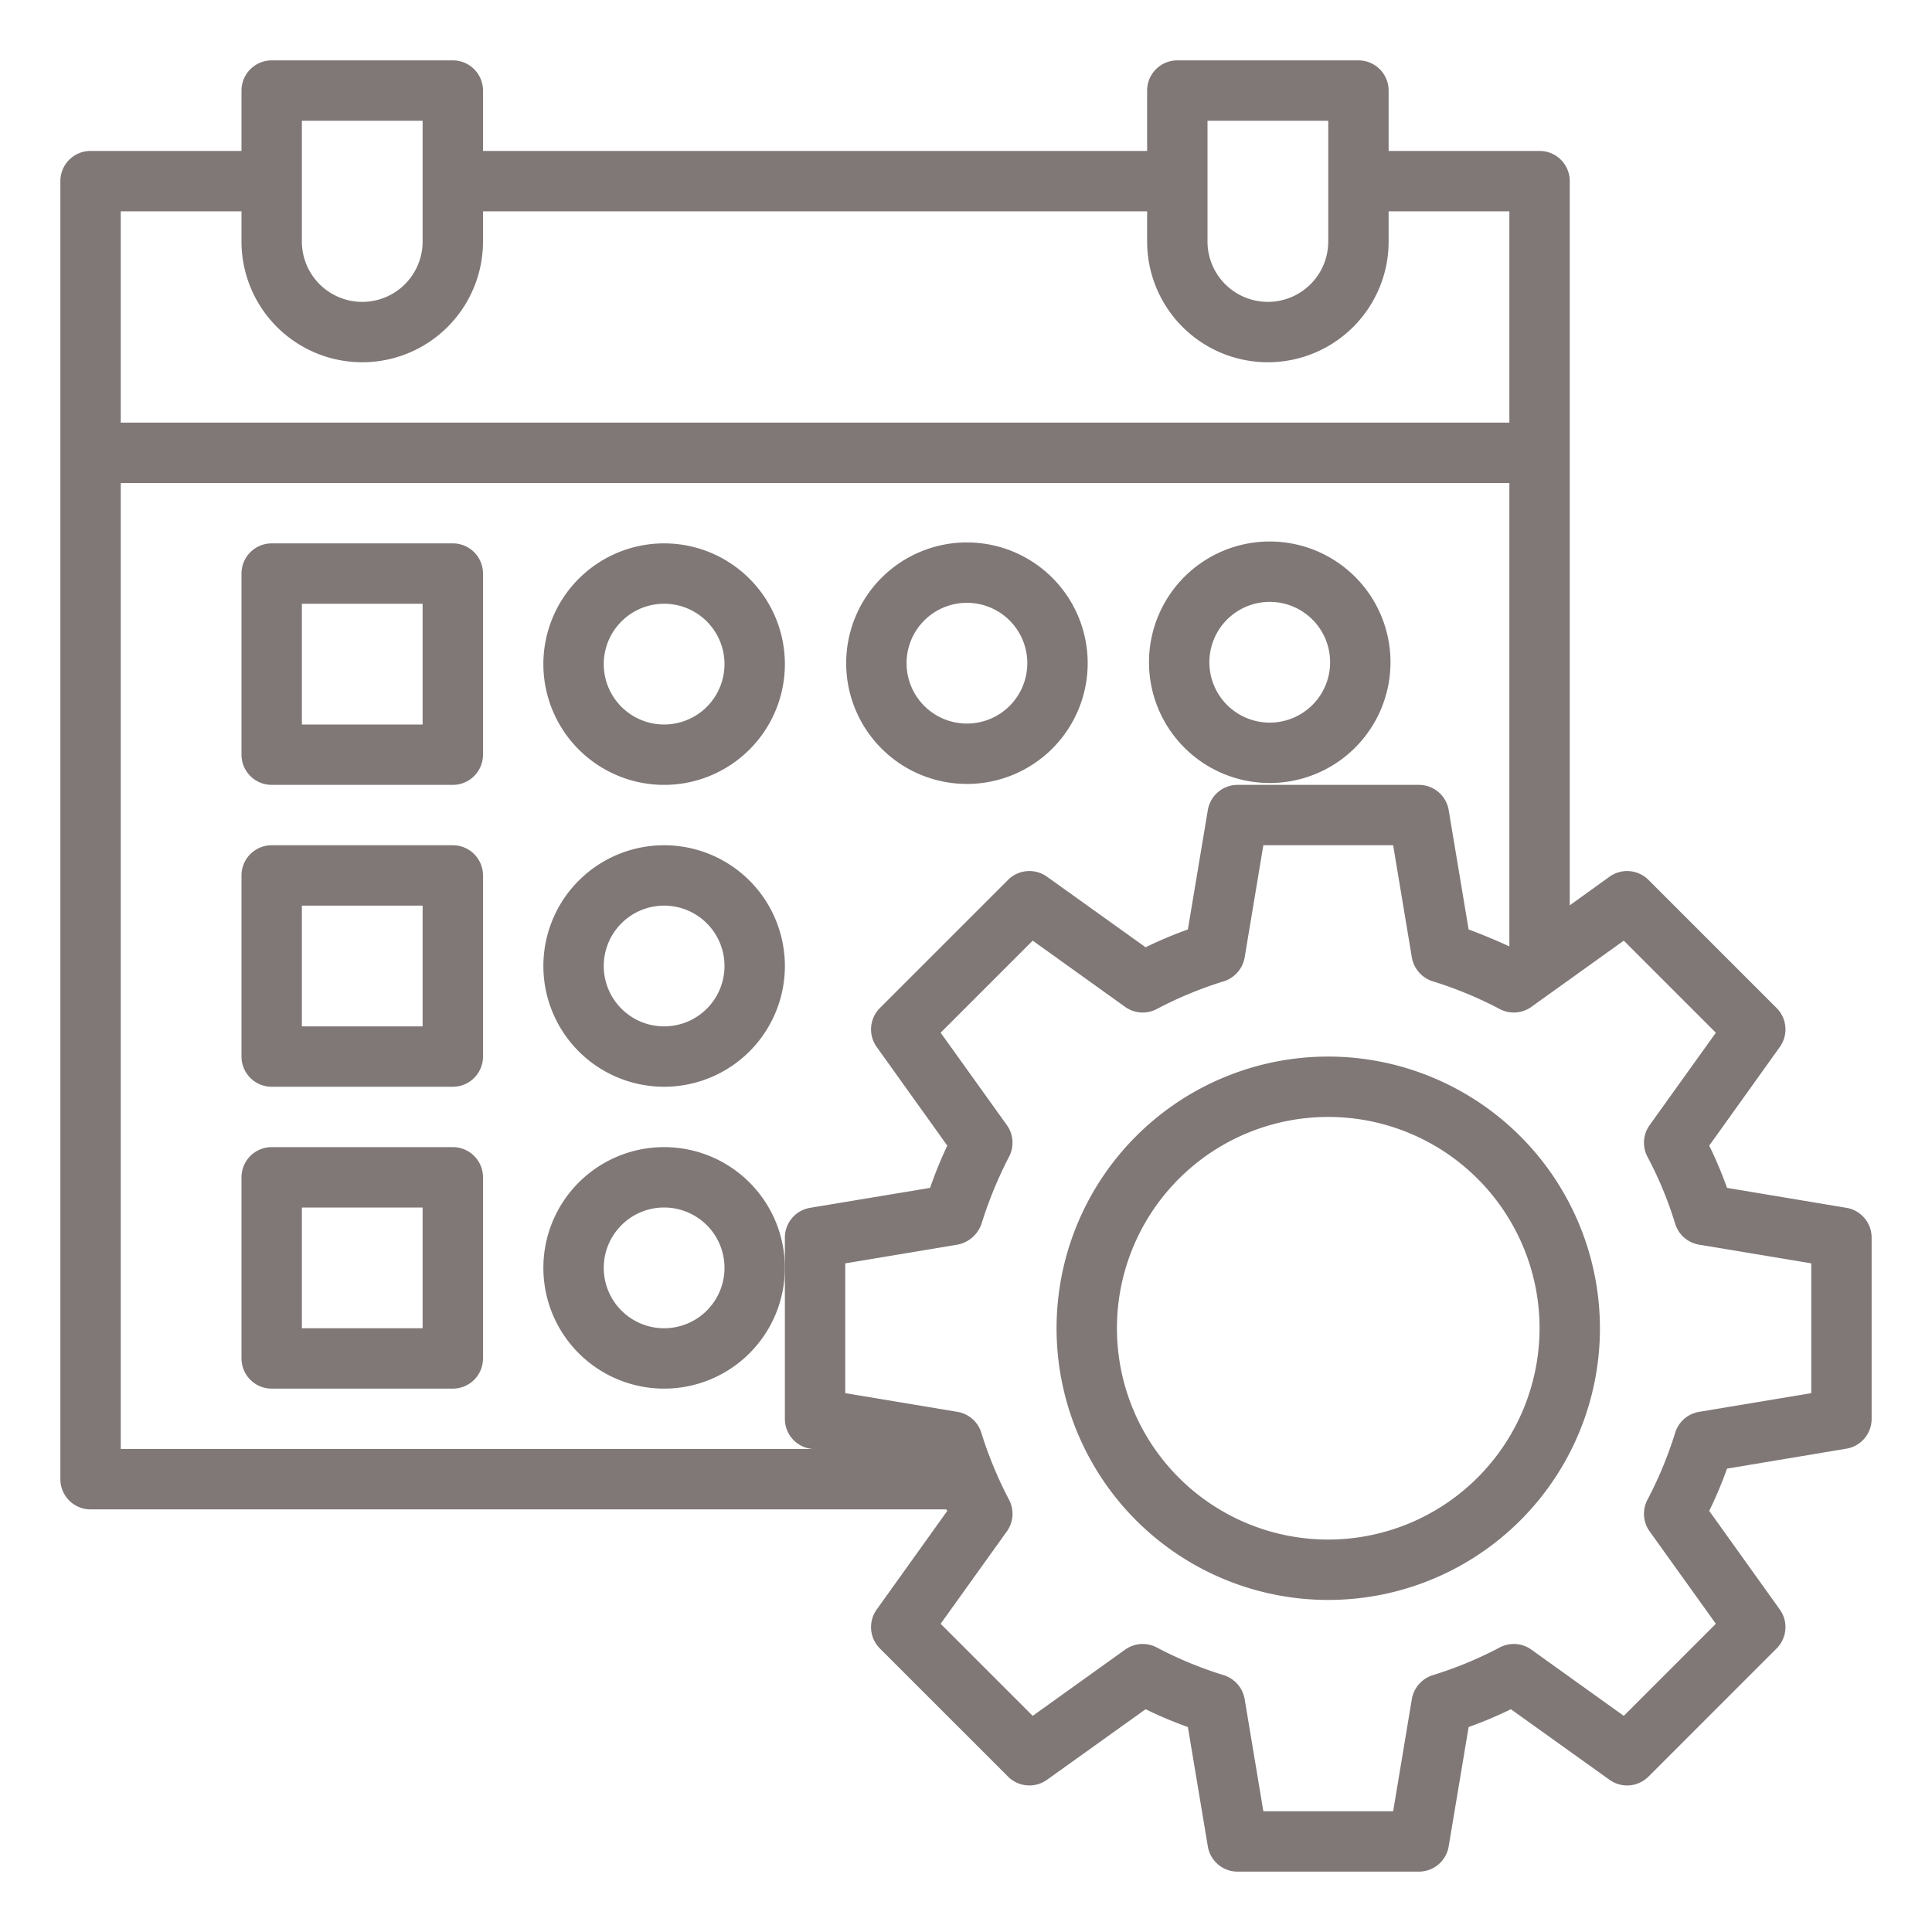 <?xml version="1.0"?>
<svg xmlns="http://www.w3.org/2000/svg" xmlns:xlink="http://www.w3.org/1999/xlink" xmlns:svgjs="http://svgjs.com/svgjs" version="1.1" width="512" height="512" x="0" y="0" viewBox="0 0 64 64" style="enable-background:new 0 0 512 512" xml:space="preserve"><g><g xmlns="http://www.w3.org/2000/svg" id="setting"><path d="m15 18h-6a1 1 0 0 0 -1 1v6a1 1 0 0 0 1 1h6a1 1 0 0 0 1-1v-6a1 1 0 0 0 -1-1zm-1 6h-4v-4h4z" fill="#807777" data-original="#000000" style=""/><path d="m22 26a4 4 0 1 0 -4-4 4 4 0 0 0 4 4zm0-6a2 2 0 1 1 -2 2 2 2 0 0 1 2-2z" fill="#807777" data-original="#000000" style=""/><path d="m32.031 25.969a4 4 0 1 0 -4-4 4 4 0 0 0 4 4zm0-6a2 2 0 1 1 -2 2 2 2 0 0 1 2-2z" fill="#807777" data-original="#000000" style=""/><path d="m42.062 25.938a4 4 0 1 0 -4-4 4 4 0 0 0 4 4zm0-6a2 2 0 1 1 -2 2 2 2 0 0 1 2-2z" fill="#807777" data-original="#000000" style=""/><path d="m22 36a4 4 0 1 0 -4-4 4 4 0 0 0 4 4zm0-6a2 2 0 1 1 -2 2 2 2 0 0 1 2-2z" fill="#807777" data-original="#000000" style=""/><path d="m15 28h-6a1 1 0 0 0 -1 1v6a1 1 0 0 0 1 1h6a1 1 0 0 0 1-1v-6a1 1 0 0 0 -1-1zm-1 6h-4v-4h4z" fill="#807777" data-original="#000000" style=""/><path d="m22 38a4 4 0 1 0 4 4 4 4 0 0 0 -4-4zm0 6a2 2 0 1 1 2-2 2 2 0 0 1 -2 2z" fill="#807777" data-original="#000000" style=""/><path d="m15 38h-6a1 1 0 0 0 -1 1v6a1 1 0 0 0 1 1h6a1 1 0 0 0 1-1v-6a1 1 0 0 0 -1-1zm-1 6h-4v-4h4z" fill="#807777" data-original="#000000" style=""/><path d="m61.16 40.01-3.95-.66a13.338 13.338 0 0 0 -.59-1.4l2.34-3.27a1 1 0 0 0 -.11-1.29l-4.24-4.24a1 1 0 0 0 -1.29-.11l-1.32.95v-23.99a1 1 0 0 0 -1-1h-5v-2a1 1 0 0 0 -1-1h-6a1 1 0 0 0 -1 1v2h-22v-2a1 1 0 0 0 -1-1h-6a1 1 0 0 0 -1 1v2h-5a1 1 0 0 0 -1 1v43a1 1 0 0 0 1 1h28.35a.219.219 0 0 0 .03.05l-2.34 3.27a1 1 0 0 0 .11 1.29l4.24 4.24a1 1 0 0 0 1.29.11l3.27-2.34a13.338 13.338 0 0 0 1.4.59l.66 3.95a1 1 0 0 0 .99.84h6a1 1 0 0 0 .99-.84l.66-3.95a13.338 13.338 0 0 0 1.4-.59l3.27 2.34a1 1 0 0 0 1.29-.11l4.24-4.24a1 1 0 0 0 .11-1.29l-2.34-3.27a13.338 13.338 0 0 0 .59-1.4l3.95-.66a1 1 0 0 0 .84-.99v-6a1 1 0 0 0 -.84-.99zm-21.16-36.01h4v4a2 2 0 0 1 -4 0zm-30 0h4v4a2 2 0 0 1 -4 0zm-6 3h4v1a4 4 0 0 0 8 0v-1h22v1a4 4 0 0 0 8 0v-1h4v7h-46zm0 41v-32h46v15.35c-.44-.2-.89-.39-1.35-.56l-.66-3.95a1 1 0 0 0 -.99-.84h-6a1 1 0 0 0 -.99.84l-.66 3.95a13.338 13.338 0 0 0 -1.4.59l-3.27-2.34a1 1 0 0 0 -1.29.11l-4.24 4.24a1 1 0 0 0 -.11 1.29l2.34 3.27a14.228 14.228 0 0 0 -.57 1.4l-3.97.66a1 1 0 0 0 -.84.99v6a1 1 0 0 0 .84.99l.08.01zm56-1.85-3.72.62a1 1 0 0 0 -.79.7 13.233 13.233 0 0 1 -.91 2.2 1 1 0 0 0 .06 1.05l2.2 3.07-3.05 3.05-3.07-2.2a1 1 0 0 0 -1.05-.06 12.89 12.89 0 0 1 -2.2.91 1.012 1.012 0 0 0 -.7.79l-.62 3.72h-4.3l-.62-3.72a1.012 1.012 0 0 0 -.7-.79 12.89 12.89 0 0 1 -2.2-.91 1 1 0 0 0 -1.05.06l-3.07 2.2-3.05-3.05 2.2-3.07a1 1 0 0 0 .06-1.05 13.233 13.233 0 0 1 -.91-2.2 1 1 0 0 0 -.79-.7l-3.72-.62v-4.3l3.72-.62a1.051 1.051 0 0 0 .79-.68 13.742 13.742 0 0 1 .91-2.22 1 1 0 0 0 -.06-1.05l-2.2-3.07 3.05-3.05 3.07 2.2a1 1 0 0 0 1.05.06 12.89 12.89 0 0 1 2.2-.91 1.012 1.012 0 0 0 .7-.79l.62-3.72h4.3l.62 3.72a1.012 1.012 0 0 0 .7.79 12.89 12.89 0 0 1 2.2.91 1 1 0 0 0 1.05-.06l3.07-2.2 3.05 3.05-2.2 3.07a1 1 0 0 0 -.06 1.05 12.564 12.564 0 0 1 .91 2.2 1 1 0 0 0 .79.7l3.72.62z" fill="#807777" data-original="#000000" style=""/><path d="m44 35a9 9 0 1 0 9 9 9.01 9.01 0 0 0 -9-9zm0 16a7 7 0 1 1 7-7 7.008 7.008 0 0 1 -7 7z" fill="#807777" data-original="#000000" style=""/></g></g></svg>
